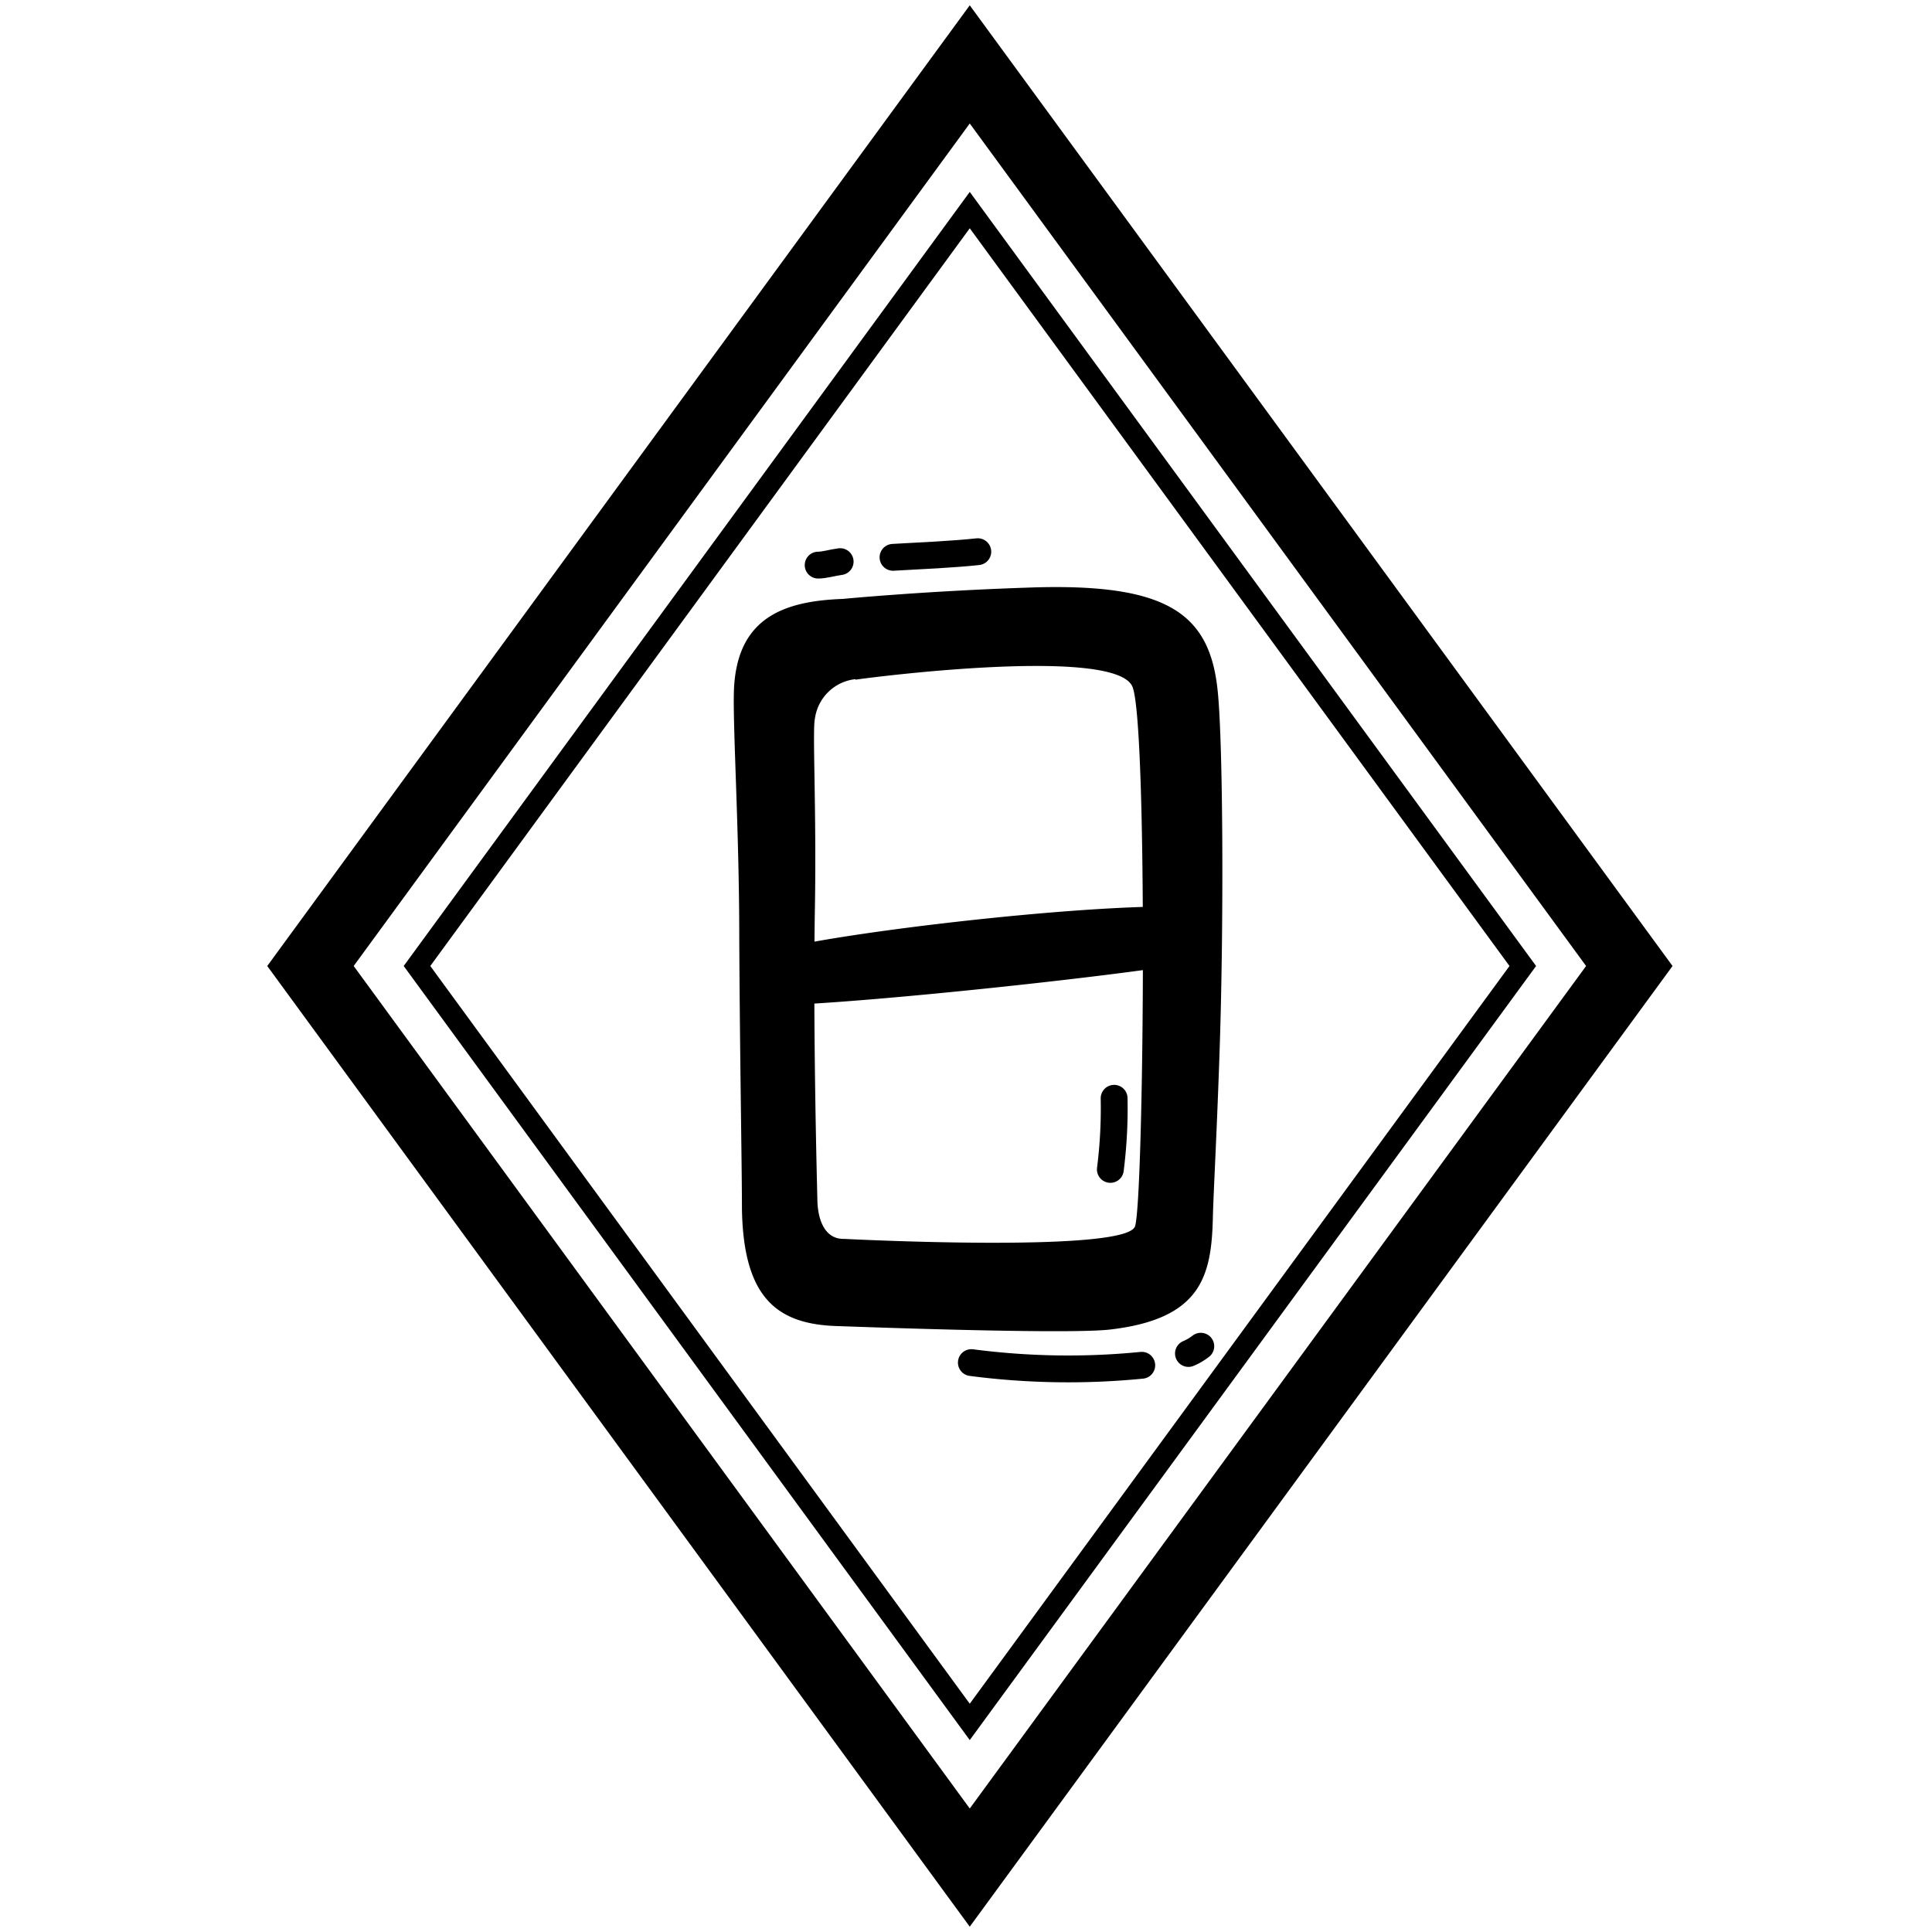 <svg id="Layer_1" data-name="Layer 1" xmlns="http://www.w3.org/2000/svg" viewBox="0 0 72 72"><defs><style>.cls-1,.cls-2,.cls-3{fill:none;stroke:#000;stroke-miterlimit:10;}.cls-1{stroke-width:2.6px;}.cls-2{stroke-width:0.8px;}.cls-3{stroke-linecap:round;}</style></defs><title>card_number_icon_1</title><polygon class="cls-1" points="36.14 2.4 11.57 36 36.14 69.6 60.72 36 36.14 2.4"/><polygon class="cls-2" points="36.14 7.83 15.54 36 36.14 64.17 56.75 36 36.14 7.83"/><path d="M31.23,49.42c-2.23-.06-3.52-1-3.58-4.35,0-1.61-.08-5.82-.1-10.16,0-3.9-.24-7.75-.2-9.13.08-2.75,1.84-3.38,4.06-3.46,0,0,3-.29,6.86-.42,5.11-.19,6.78.88,7.1,3.76.21,1.82.24,8.58.09,13.22-.1,3.14-.24,5.6-.26,6.49-.05,2.2-.44,3.79-3.85,4.18C39.63,49.74,31.31,49.42,31.23,49.42Zm9.9-2.11h0Zm-9.25-22a1.71,1.71,0,0,0-1.51,1.47c-.1.42.06,3.31,0,7-.08,4.5.08,10.43.09,10.87,0,.79.27,1.54,1,1.52,0,0,10.51.54,10.84-.47s.48-18.56-.09-20.09S32.61,25.22,31.88,25.33Z"/><path class="cls-3" d="M44.29,50.44a2,2,0,0,0,.46-.27"/><path class="cls-3" d="M36.2,50.78a27.84,27.84,0,0,0,6.35.1"/><path class="cls-3" d="M33.28,20.77c1.08-.06,2.23-.11,3.16-.21"/><path class="cls-3" d="M30.49,21.06c.24,0,.52-.09.82-.13"/><path class="cls-3" d="M41.52,40.93a18.17,18.17,0,0,1-.14,2.65"/><path d="M28.36,37.48c3.56,0,16.58-1.48,16.53-1.74s0-1.91,0-1.91c-3.67-.34-16.24,1.22-16.57,1.81A2.73,2.73,0,0,0,28.36,37.48Z"/></svg>